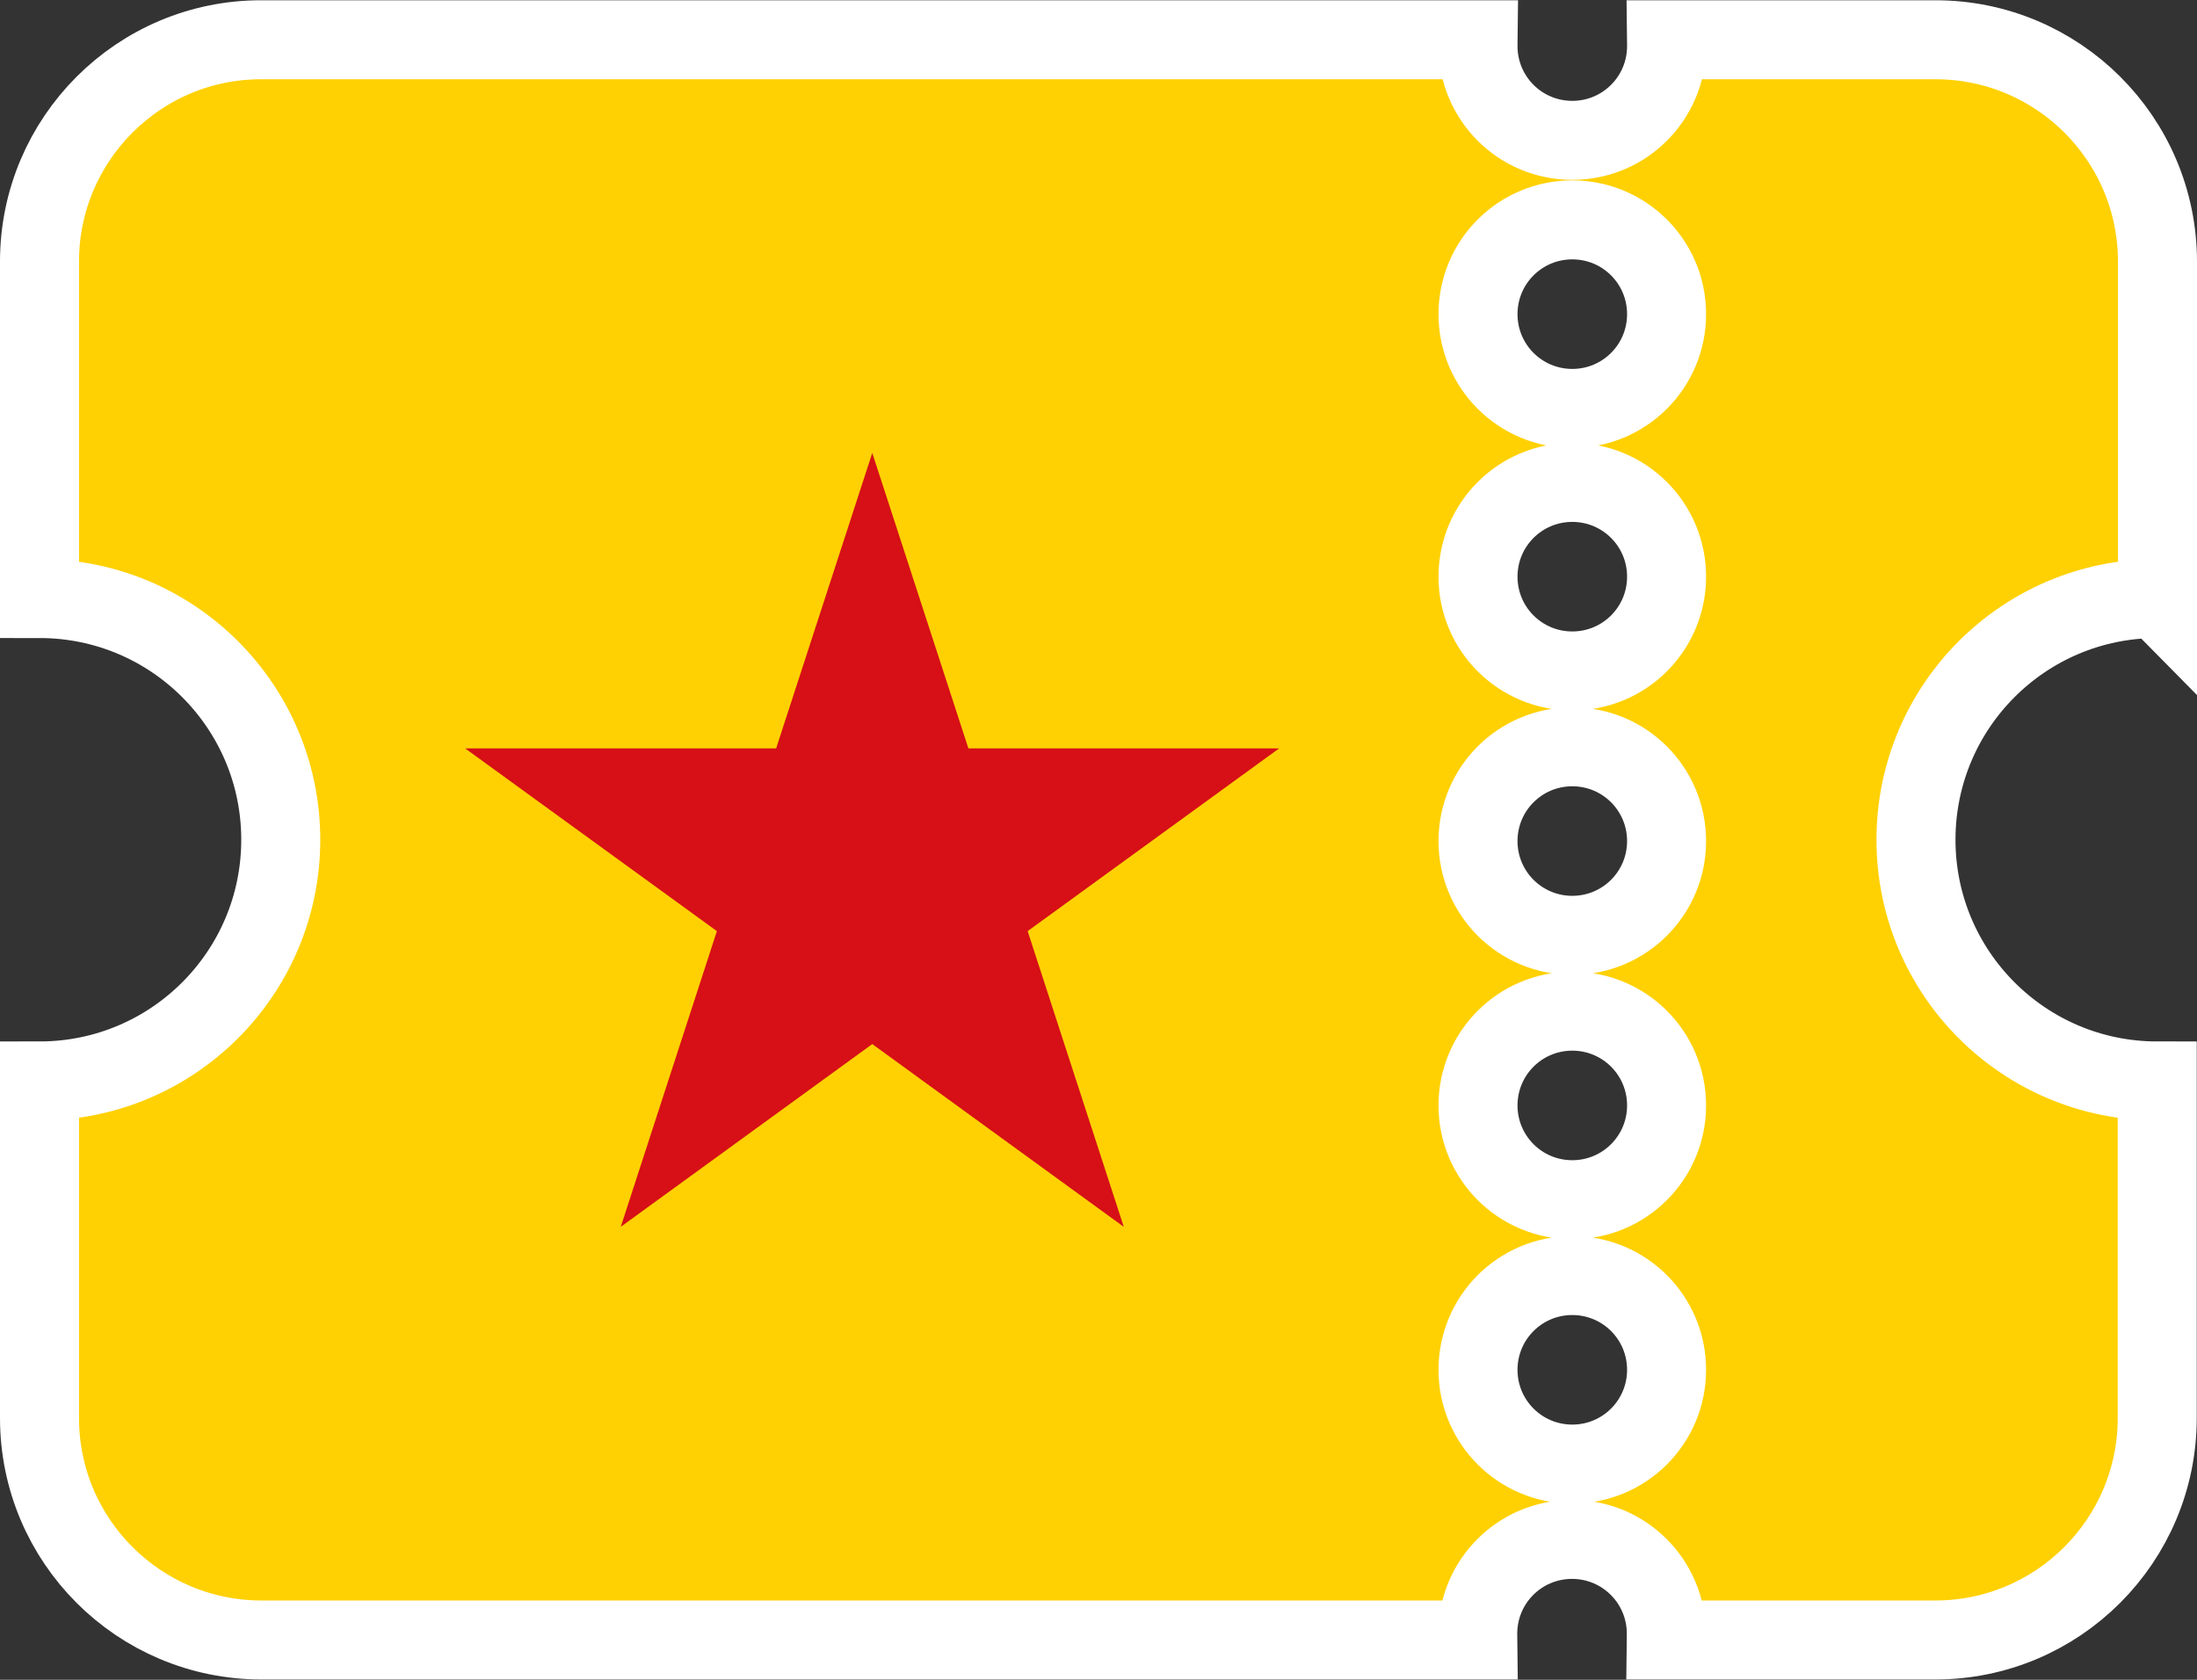<?xml version="1.0" encoding="UTF-8"?>
<svg id="Calque_2" data-name="Calque 2" xmlns="http://www.w3.org/2000/svg" viewBox="0 0 83.42 63.79">
  <rect x="0" y="0" width="83.42" height="63.79" fill="#333333" stroke="none"/>
  <defs>
    <style>
      .cls-1 {
        fill: none;
        stroke: #fff;
        stroke-miterlimit: 10;
        stroke-width: 3px;
      }

      .cls-2 {
        fill: #ffd103;
      }

      .cls-3 {
        fill: #d61016;
      }
    </style>
  </defs>
  <g id="Calque_1-2" data-name="Calque 1">
    <g>
      <path class="cls-2" d="M81.92,22.74v-12.8c0-4.66-3.78-8.43-8.43-8.43h-10.23c0,.08.02.16.02.24,0,1.98-1.6,3.58-3.58,3.58s-3.58-1.6-3.58-3.58c0-.08.02-.16.02-.24H9.93C5.28,1.5,1.5,5.28,1.5,9.93v12.8c5.06,0,9.16,4.1,9.16,9.16s-4.1,9.16-9.16,9.16v12.8c0,4.66,3.78,8.43,8.43,8.43h46.2c0-.08-.02-.16-.02-.24,0-1.98,1.6-3.58,3.58-3.58s3.58,1.6,3.58,3.58c0,.08-.02.16-.02.24h10.23c4.66,0,8.43-3.78,8.43-8.43v-12.8c-5.06,0-9.16-4.1-9.16-9.16s4.1-9.16,9.16-9.16ZM59.7,55.6c-1.98,0-3.58-1.6-3.58-3.58s1.6-3.58,3.58-3.58,3.58,1.6,3.58,3.58-1.6,3.58-3.58,3.58ZM59.7,45.56c-1.98,0-3.58-1.6-3.58-3.58s1.6-3.58,3.58-3.58,3.58,1.6,3.58,3.58-1.6,3.58-3.58,3.58ZM59.7,35.52c-1.98,0-3.58-1.6-3.58-3.58s1.6-3.58,3.58-3.58,3.58,1.6,3.58,3.58-1.6,3.58-3.58,3.58ZM59.7,25.48c-1.98,0-3.58-1.6-3.58-3.58s1.6-3.58,3.58-3.58,3.58,1.6,3.58,3.58-1.6,3.58-3.58,3.58ZM59.7,15.51c-1.98,0-3.58-1.6-3.58-3.58s1.6-3.58,3.58-3.58,3.58,1.6,3.58,3.58-1.6,3.58-3.58,3.58Z"/>
      <path class="cls-2" d="M81.92,22.74v-12.8c0-4.66-3.78-8.43-8.43-8.43h-10.23c0,.08.02.16.02.24,0,1.98-1.6,3.58-3.58,3.58s-3.58-1.6-3.58-3.58c0-.08.02-.16.02-.24H9.93C5.28,1.5,1.5,5.28,1.5,9.93v12.8c5.06,0,9.16,4.1,9.16,9.16s-4.1,9.16-9.16,9.16v12.8c0,4.66,3.78,8.43,8.43,8.43h46.2c0-.08-.02-.16-.02-.24,0-1.98,1.6-3.58,3.58-3.58s3.58,1.6,3.58,3.58c0,.08-.02.16-.02.24h10.23c4.66,0,8.43-3.78,8.43-8.43v-12.8c-5.06,0-9.16-4.1-9.16-9.16s4.1-9.16,9.16-9.16ZM59.7,55.6c-1.98,0-3.58-1.6-3.58-3.58s1.6-3.58,3.58-3.58,3.58,1.6,3.58,3.58-1.6,3.58-3.58,3.58ZM59.7,45.56c-1.98,0-3.58-1.6-3.58-3.58s1.6-3.58,3.58-3.58,3.58,1.6,3.58,3.58-1.6,3.58-3.58,3.58ZM59.7,35.52c-1.98,0-3.58-1.6-3.58-3.58s1.6-3.58,3.58-3.58,3.58,1.6,3.58,3.58-1.6,3.58-3.58,3.58ZM59.7,25.48c-1.98,0-3.58-1.6-3.58-3.58s1.6-3.58,3.58-3.58,3.58,1.6,3.58,3.58-1.6,3.58-3.58,3.58ZM59.7,15.51c-1.98,0-3.58-1.6-3.58-3.58s1.6-3.58,3.58-3.58,3.58,1.6,3.58,3.58-1.6,3.58-3.58,3.58Z"/>
      <path class="cls-1" d="M81.92,22.74v-12.8c0-4.66-3.78-8.43-8.43-8.43h-10.23c0,.08.02.16.02.24,0,1.98-1.6,3.58-3.58,3.58s-3.58-1.6-3.58-3.58c0-.08.02-.16.02-.24H9.93C5.28,1.5,1.5,5.28,1.5,9.93v12.8c5.06,0,9.16,4.1,9.16,9.16s-4.1,9.16-9.16,9.16v12.8c0,4.66,3.78,8.43,8.43,8.43h46.2c0-.08-.02-.16-.02-.24,0-1.98,1.6-3.58,3.58-3.58s3.58,1.6,3.58,3.58c0,.08-.02.16-.02.24h10.23c4.66,0,8.43-3.78,8.43-8.43v-12.8c-5.06,0-9.16-4.1-9.16-9.16s4.1-9.16,9.16-9.16ZM59.7,55.6c-1.98,0-3.58-1.6-3.58-3.58s1.6-3.58,3.58-3.58,3.58,1.6,3.58,3.58-1.6,3.58-3.58,3.58ZM59.7,45.56c-1.98,0-3.58-1.6-3.58-3.58s1.6-3.58,3.58-3.58,3.58,1.6,3.58,3.58-1.6,3.58-3.58,3.58ZM59.7,35.52c-1.98,0-3.58-1.6-3.58-3.58s1.6-3.58,3.58-3.58,3.58,1.6,3.58,3.58-1.6,3.58-3.58,3.58ZM59.7,25.48c-1.98,0-3.58-1.6-3.58-3.58s1.6-3.58,3.58-3.58,3.58,1.6,3.58,3.58-1.6,3.58-3.58,3.58ZM59.7,15.51c-1.98,0-3.58-1.6-3.58-3.58s1.6-3.58,3.58-3.58,3.58,1.6,3.58,3.58-1.6,3.58-3.58,3.58Z"/>
    </g>
    <polygon class="cls-3" points="33.12 17.2 36.77 28.42 48.57 28.42 39.02 35.36 42.67 46.59 33.12 39.65 23.57 46.59 27.22 35.36 17.66 28.42 29.47 28.42 33.12 17.2"/>
  </g>
</svg>